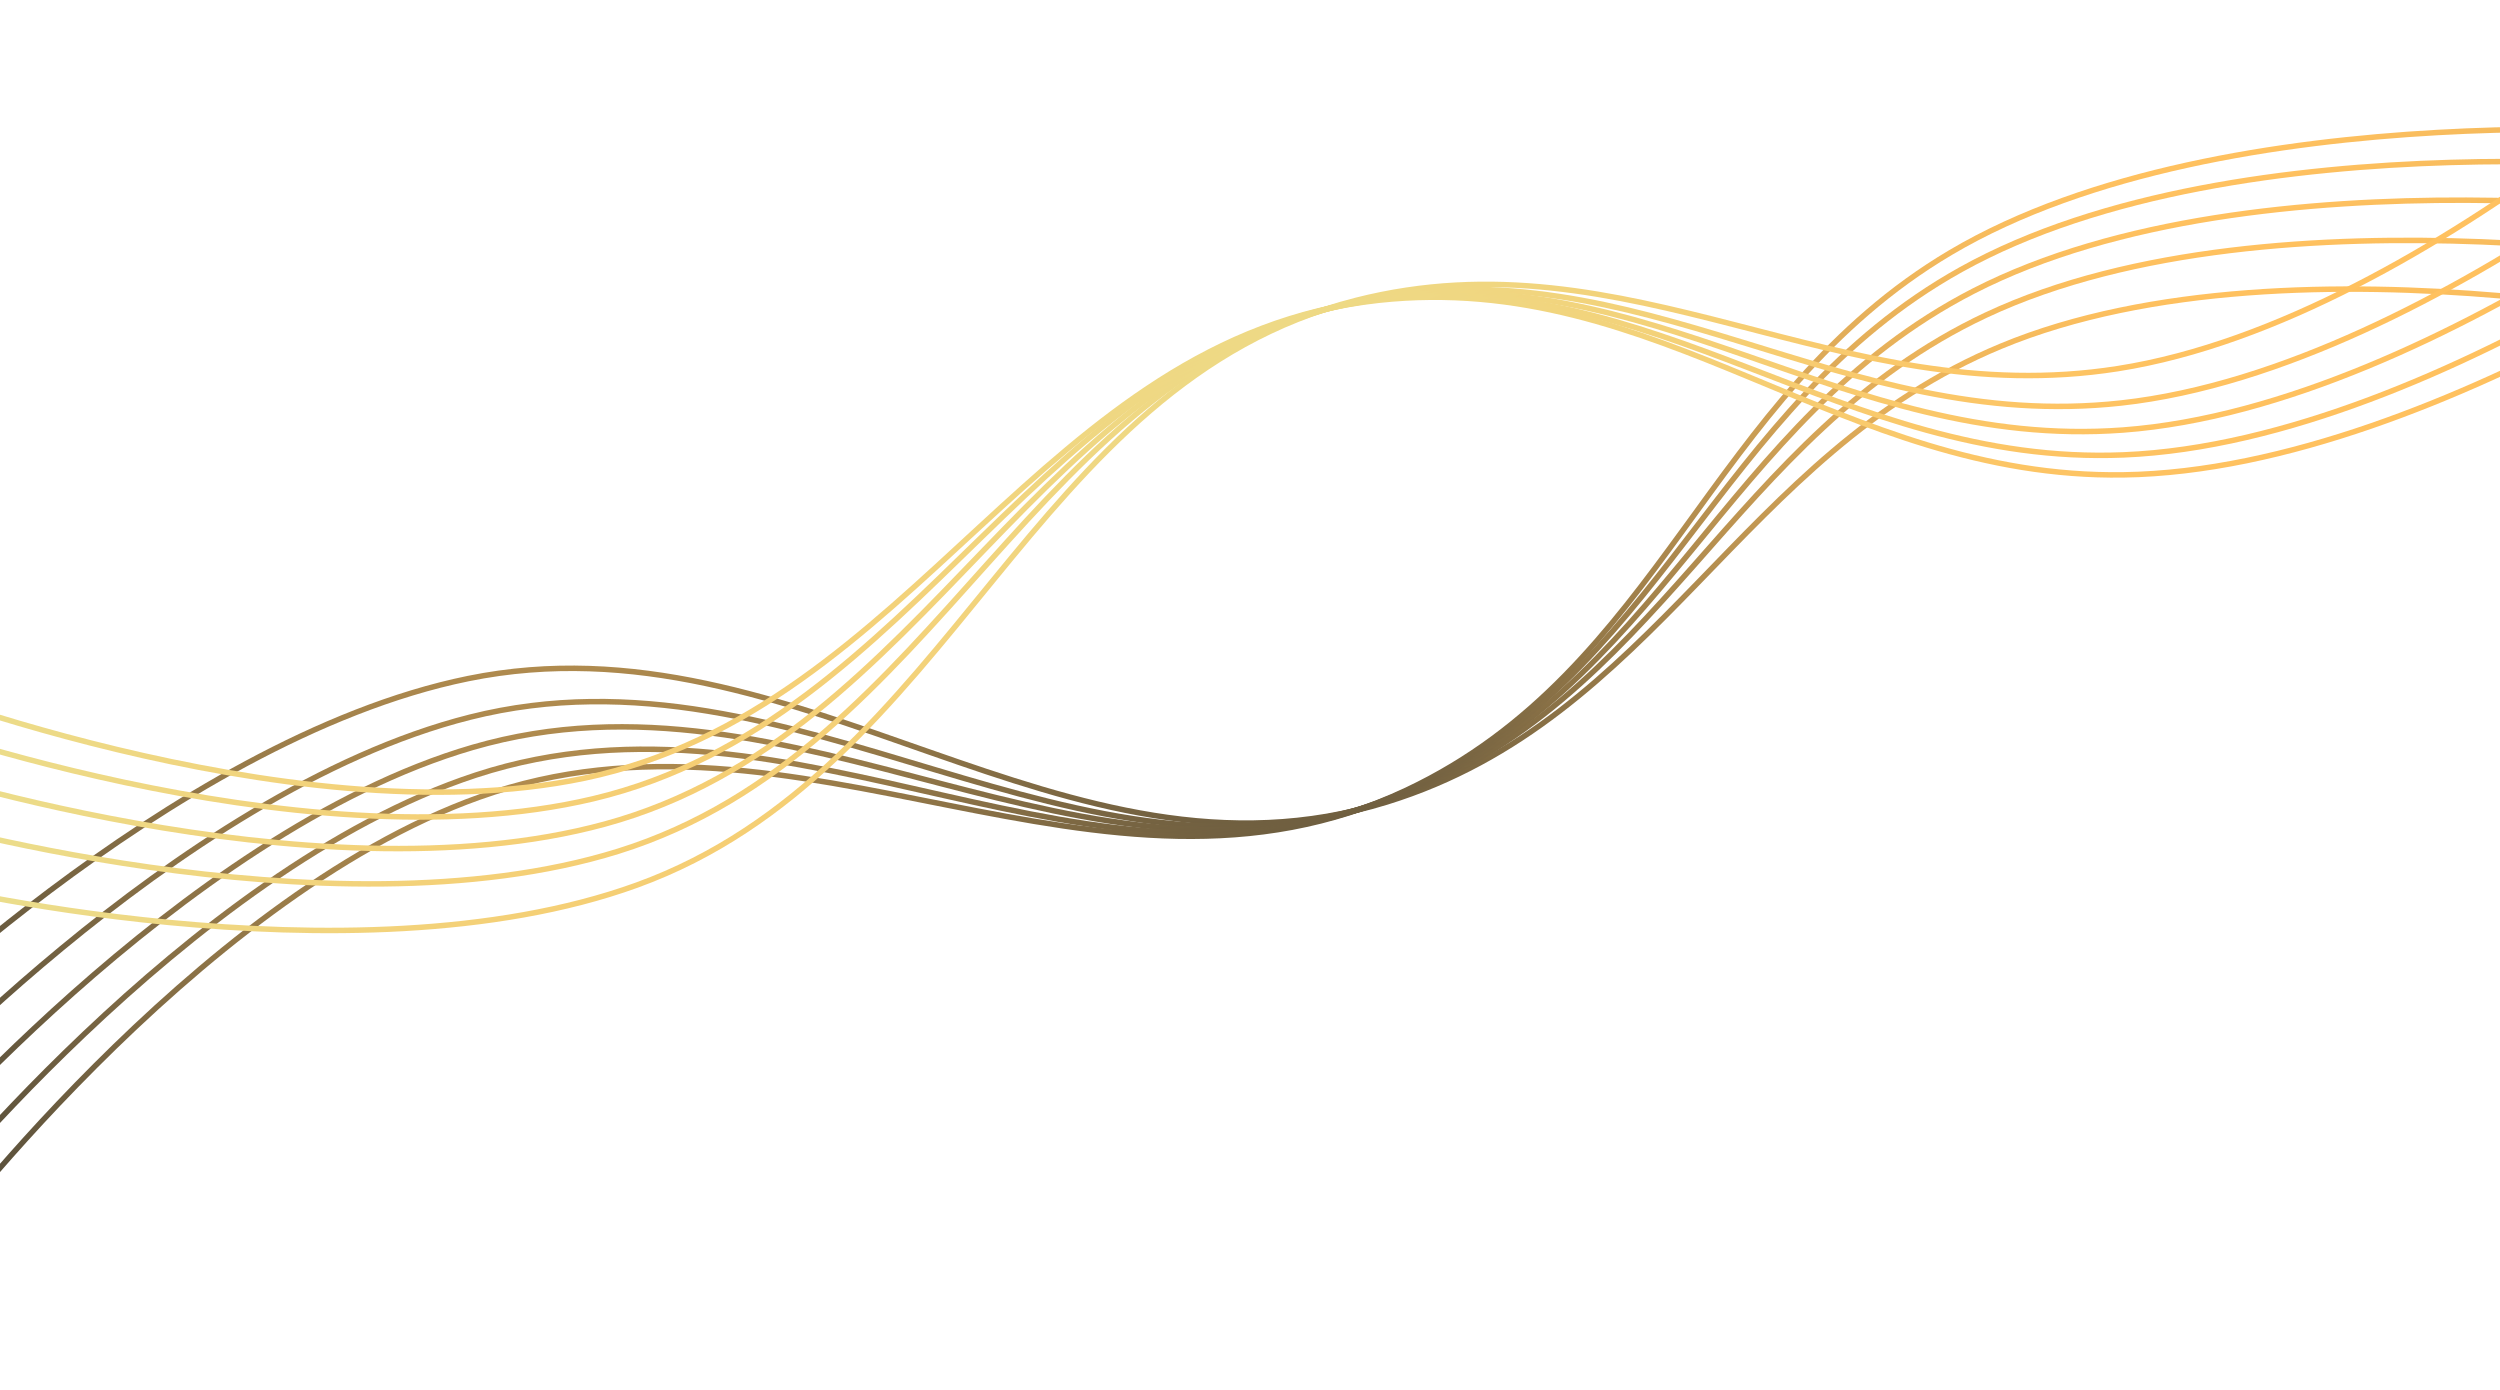 <svg fill="none" height="506" style="fill: none;" viewBox="0 0 910 506" width="910" xmlns="http://www.w3.org/2000/svg" xmlns:xlink="http://www.w3.org/1999/xlink"
><path d="M-52.593 384.806C-52.593 384.806 61.719 269.192 170.387 247.01C290.871 222.417 387.347 328.315 504.808 291.925C602.906 261.534 633.491 165.399 728.34 126.023C836.543 81.102 1010.31 122.96 1010.31 122.96" stroke="url(#a)" stroke-width="2"
  /><path d="M-45.377 408.896C-45.377 408.896 63.532 288.178 171.073 261.053C290.306 230.979 391.522 332.357 507.196 290.637C603.803 255.794 629.962 158.362 722.913 114.692C828.95 64.874 1004.44 98.746 1004.44 98.746" stroke="url(#b)" stroke-width="2"
  /><path d="M-38.95 427.557C-38.95 427.557 65.557 303.01 172.056 272.044C290.134 237.711 394.921 335.394 509.024 289.55C604.319 251.264 626.966 152.957 718.29 105.98C822.472 52.389 999.069 79.944 999.069 79.944" stroke="url(#c)" stroke-width="2"
  /><path d="M-32.463 444.471C-32.463 444.471 67.887 316.551 173.308 282.095C290.192 243.893 398.139 338.071 510.67 288.496C604.653 247.092 624.05 148.093 713.778 98.134C816.139 41.142 993.547 62.867 993.547 62.867" stroke="url(#d)" stroke-width="2"
  /><path d="M-26.855 457.892C-26.855 457.892 70.078 327.362 174.551 290.131C290.383 248.852 400.783 340.144 511.964 287.61C604.819 243.736 621.592 144.258 709.968 91.945C810.786 32.266 988.706 49.293 988.706 49.293" stroke="url(#e)" stroke-width="2"
  /><path d="M-30.356 321.028C-30.356 321.028 127.492 359.986 231.763 322.192C347.371 280.288 374.396 139.605 493.581 109.341C593.121 84.067 669.383 150.106 770.841 134.191C886.583 116.036 1012.96 -10.358 1012.96 -10.358" stroke="url(#f)" stroke-width="2"
  /><path d="M-36.775 296.715C-36.775 296.715 119.128 342.846 225.018 309.856C342.42 273.28 375.846 133.979 496.29 109.194C596.881 88.495 670.045 157.951 772.124 146.69C888.575 133.843 1020.59 13.356 1020.59 13.356" stroke="url(#g)" stroke-width="2"
  /><path d="M-41.03 277.441C-41.03 277.441 113.118 329.136 220.123 299.967C338.762 267.626 377.163 129.614 498.419 109.166C599.688 92.089 670.313 164.125 772.731 156.533C889.567 147.872 1025.82 32.199 1025.82 32.199" stroke="url(#h)" stroke-width="2"
  /><path d="M-44.326 259.629C-44.326 259.629 108.036 316.371 215.943 290.741C335.583 262.325 378.508 125.651 500.372 109.207C602.148 95.474 670.363 169.797 772.974 165.581C890.033 160.772 1030.02 49.649 1030.02 49.649" stroke="url(#i)" stroke-width="2"
  /><path d="M-46.547 245.254C-46.547 245.254 104.262 306.005 212.809 283.237C333.158 257.994 379.682 122.503 501.938 109.287C604.041 98.25 670.267 174.35 772.955 172.849C890.099 171.137 1032.98 63.754 1032.98 63.754" stroke="url(#j)" stroke-width="2"
  /><defs
  ><linearGradient gradientUnits="userSpaceOnUse" id="a" x1="470.297" x2="485.359" y1="130.76" y2="347.408"
    ><stop stop-color="#FFC15F"
      /><stop offset="1" stop-color="#454237"
    /></linearGradient
    ><linearGradient gradientUnits="userSpaceOnUse" id="b" x1="465.356" x2="490.303" y1="131.218" y2="346.95"
    ><stop stop-color="#FFC15F"
      /><stop offset="1" stop-color="#454237"
    /></linearGradient
    ><linearGradient gradientUnits="userSpaceOnUse" id="c" x1="461.492" x2="494.163" y1="131.735" y2="346.433"
    ><stop stop-color="#FFC15F"
      /><stop offset="1" stop-color="#454237"
    /></linearGradient
    ><linearGradient gradientUnits="userSpaceOnUse" id="d" x1="457.967" x2="497.69" y1="132.331" y2="345.837"
    ><stop stop-color="#FFC15F"
      /><stop offset="1" stop-color="#454237"
    /></linearGradient
    ><linearGradient gradientUnits="userSpaceOnUse" id="e" x1="455.15" x2="500.504" y1="132.893" y2="345.275"
    ><stop stop-color="#FFC15F"
      /><stop offset="1" stop-color="#454237"
    /></linearGradient
    ><linearGradient gradientUnits="userSpaceOnUse" id="f" x1="548.258" x2="448.034" y1="264.826" y2="72.166"
    ><stop stop-color="#FFC15F"
      /><stop offset="1" stop-color="#E9E090"
    /></linearGradient
    ><linearGradient gradientUnits="userSpaceOnUse" id="g" x1="543.804" x2="452.49" y1="267.015" y2="69.976"
    ><stop stop-color="#FFC15F"
      /><stop offset="1" stop-color="#E9E090"
    /></linearGradient
    ><linearGradient gradientUnits="userSpaceOnUse" id="h" x1="540.24" x2="456.054" y1="268.59" y2="68.401"
    ><stop stop-color="#FFC15F"
      /><stop offset="1" stop-color="#E9E090"
    /></linearGradient
    ><linearGradient gradientUnits="userSpaceOnUse" id="i" x1="536.92" x2="459.372" y1="269.922" y2="67.07"
    ><stop stop-color="#FFC15F"
      /><stop offset="1" stop-color="#E9E090"
    /></linearGradient
    ><linearGradient gradientUnits="userSpaceOnUse" id="j" x1="534.224" x2="462.066" y1="270.912" y2="66.08"
    ><stop stop-color="#FFC15F"
      /><stop offset="1" stop-color="#E9E090"
    /></linearGradient
  ></defs
></svg>
